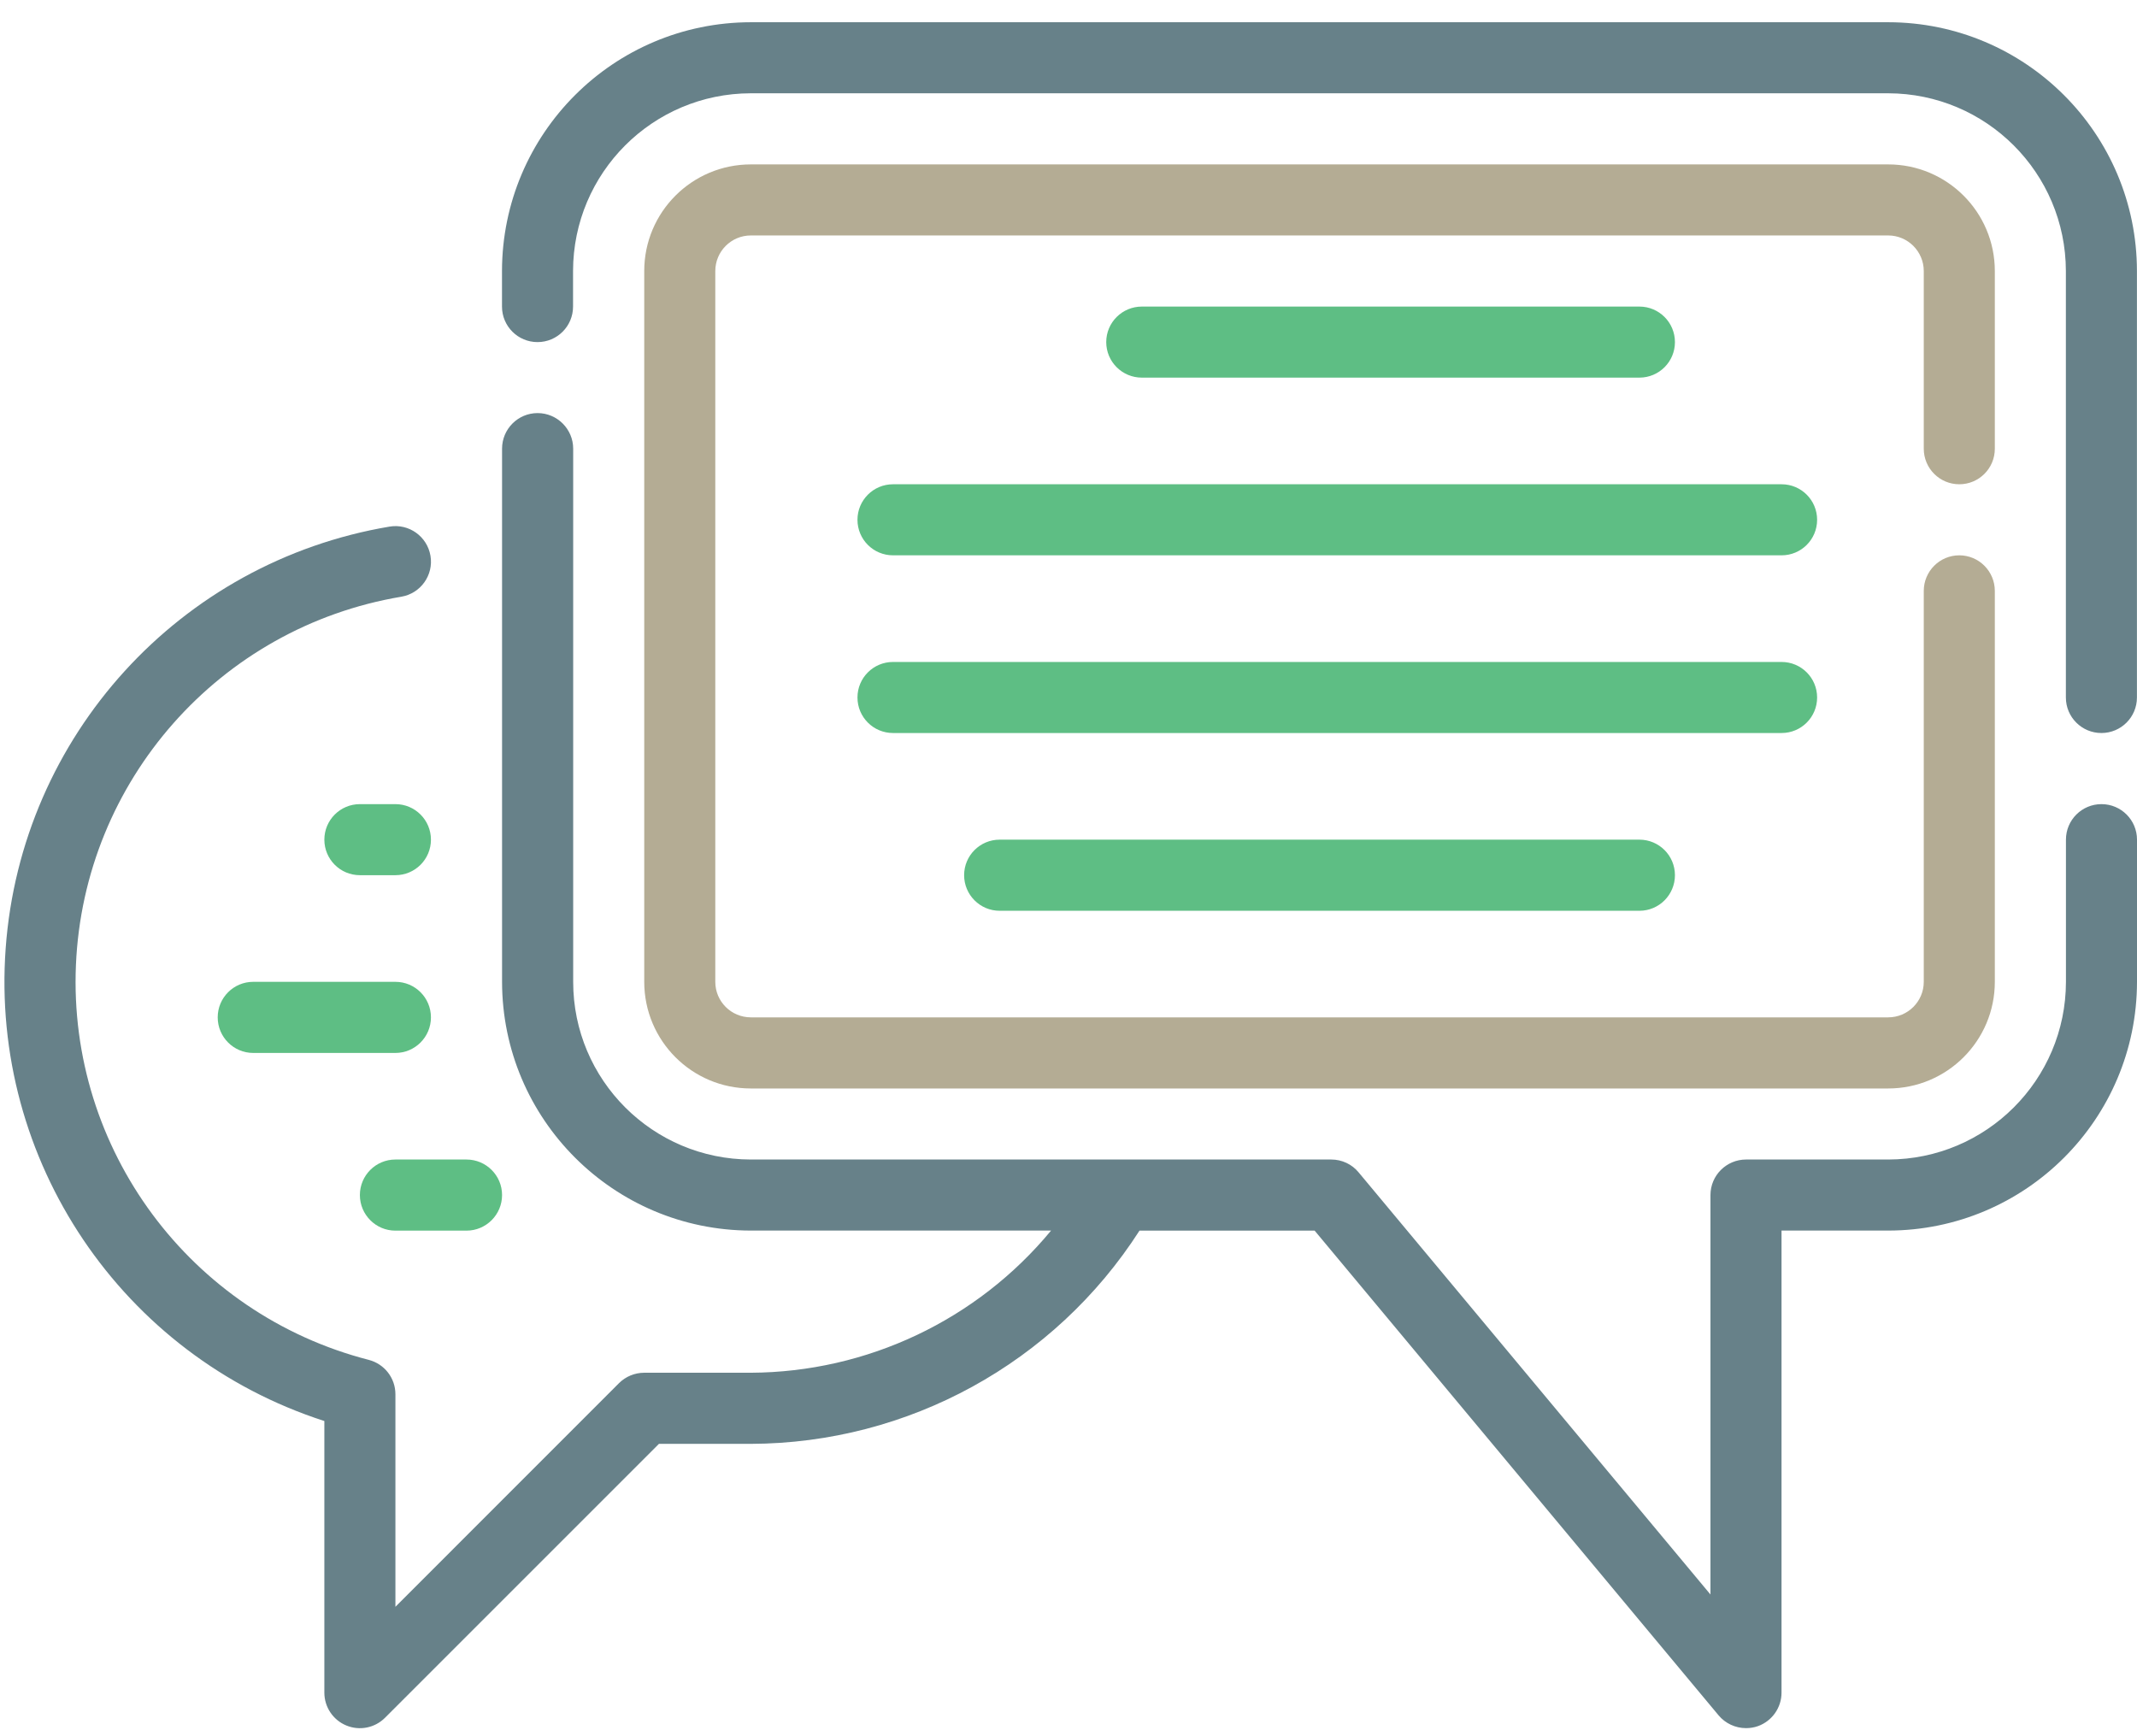 <svg xmlns="http://www.w3.org/2000/svg" width="32" height="26" viewBox="0 0 32 26">
    <g fill="none" fill-rule="evenodd">
        <g fill-rule="nonzero">
            <path fill="#5EBE84" d="M5.921 11.709h-.532c-.294 0-.532.238-.532.532 0 .294.238.532.532.532h.532c.294 0 .532-.238.532-.532 0-.294-.238-.532-.532-.532zM6.453 14.902c0-.294-.238-.532-.532-.532H3.792c-.294 0-.532.238-.532.532 0 .294.238.533.532.533h2.129c.294 0 .532-.239.532-.533zM5.389 17.563c0 .294.238.533.532.533h1.064c.294 0 .533-.239.533-.533 0-.294-.239-.532-.533-.532H5.921c-.294 0-.532.238-.532.532zM24.549 5.322c.294 0 .532-.238.532-.532 0-.294-.238-.532-.532-.532h-7.451c-.294 0-.533.238-.533.532 0 .294.239.532.533.532h7.45zM26.678 6.919H13.372c-.294 0-.532.238-.532.532 0 .294.238.532.532.532h13.306c.294 0 .532-.238.532-.532 0-.294-.238-.532-.532-.532zM27.21 10.112c0-.294-.238-.532-.532-.532H13.372c-.294 0-.532.238-.532.532 0 .294.238.532.532.532h13.306c.294 0 .532-.238.532-.532zM14.969 12.241c-.294 0-.532.238-.532.532 0 .294.238.533.532.533h9.58c.294 0 .532-.239.532-.533 0-.294-.238-.532-.532-.532h-9.58z" transform="translate(0 -3) translate(0 3.333)"/>
            <path fill="#678189" d="M31.468 11.709c-.294 0-.532.238-.532.532v2.13c-.002 1.468-1.193 2.658-2.662 2.66h-2.128c-.294 0-.533.238-.533.532v5.982l-5.269-6.322c-.1-.122-.25-.192-.409-.192h-8.692c-1.469-.002-2.66-1.192-2.66-2.66V6.386c0-.294-.24-.533-.533-.533-.294 0-.532.239-.532.533v7.983c.002 2.057 1.669 3.723 3.725 3.726h4.496c-1.108 1.341-2.756 2.121-4.496 2.129H9.647c-.142 0-.277.056-.377.155l-3.349 3.35v-3.183c0-.243-.164-.454-.4-.515-2.673-.688-4.502-3.153-4.384-5.912.118-2.758 2.15-5.059 4.872-5.516.29-.049.486-.323.437-.613-.049-.29-.323-.486-.613-.437C2.69 8.082.316 10.689.085 13.867c-.232 3.178 1.74 6.102 4.772 7.08v4.068c0 .215.13.409.328.491.199.083.428.037.58-.115l4.102-4.102h1.376c2.357-.008 4.548-1.21 5.82-3.193h2.623l6.05 7.26c.101.12.251.19.41.19.061 0 .123-.01.181-.031.21-.077.35-.277.35-.5v-6.92h1.597c2.057-.002 3.724-1.668 3.726-3.725v-2.129c0-.294-.238-.532-.532-.532zM28.274 0h-17.03C9.186.002 7.52 1.669 7.517 3.726v.532c0 .294.238.532.532.532.294 0 .532-.238.532-.532v-.532c.002-1.47 1.192-2.66 2.661-2.662h17.031c1.47.002 2.66 1.193 2.662 2.662v6.386c0 .294.238.532.532.532.294 0 .532-.238.532-.532V3.726C31.998 1.669 30.331.002 28.274 0z" transform="translate(0 -3) translate(0 3.333)"/>
            <path fill="#B4AC94" d="M29.339 6.919c.294 0 .532-.238.532-.532V3.726c0-.882-.715-1.597-1.597-1.597h-17.03c-.883 0-1.597.715-1.597 1.597V14.37c0 .882.714 1.597 1.596 1.597h17.031c.882 0 1.597-.715 1.597-1.597V8.516c0-.294-.238-.533-.532-.533-.294 0-.532.239-.532.533v5.854c0 .294-.239.532-.533.532h-17.03c-.295 0-.533-.238-.533-.532V3.726c0-.294.238-.533.532-.533h17.031c.294 0 .533.239.533.533v2.66c0 .295.238.533.532.533z" transform="translate(0 -3) translate(0 3.333)"/>
        </g>
    </g>
</svg>
